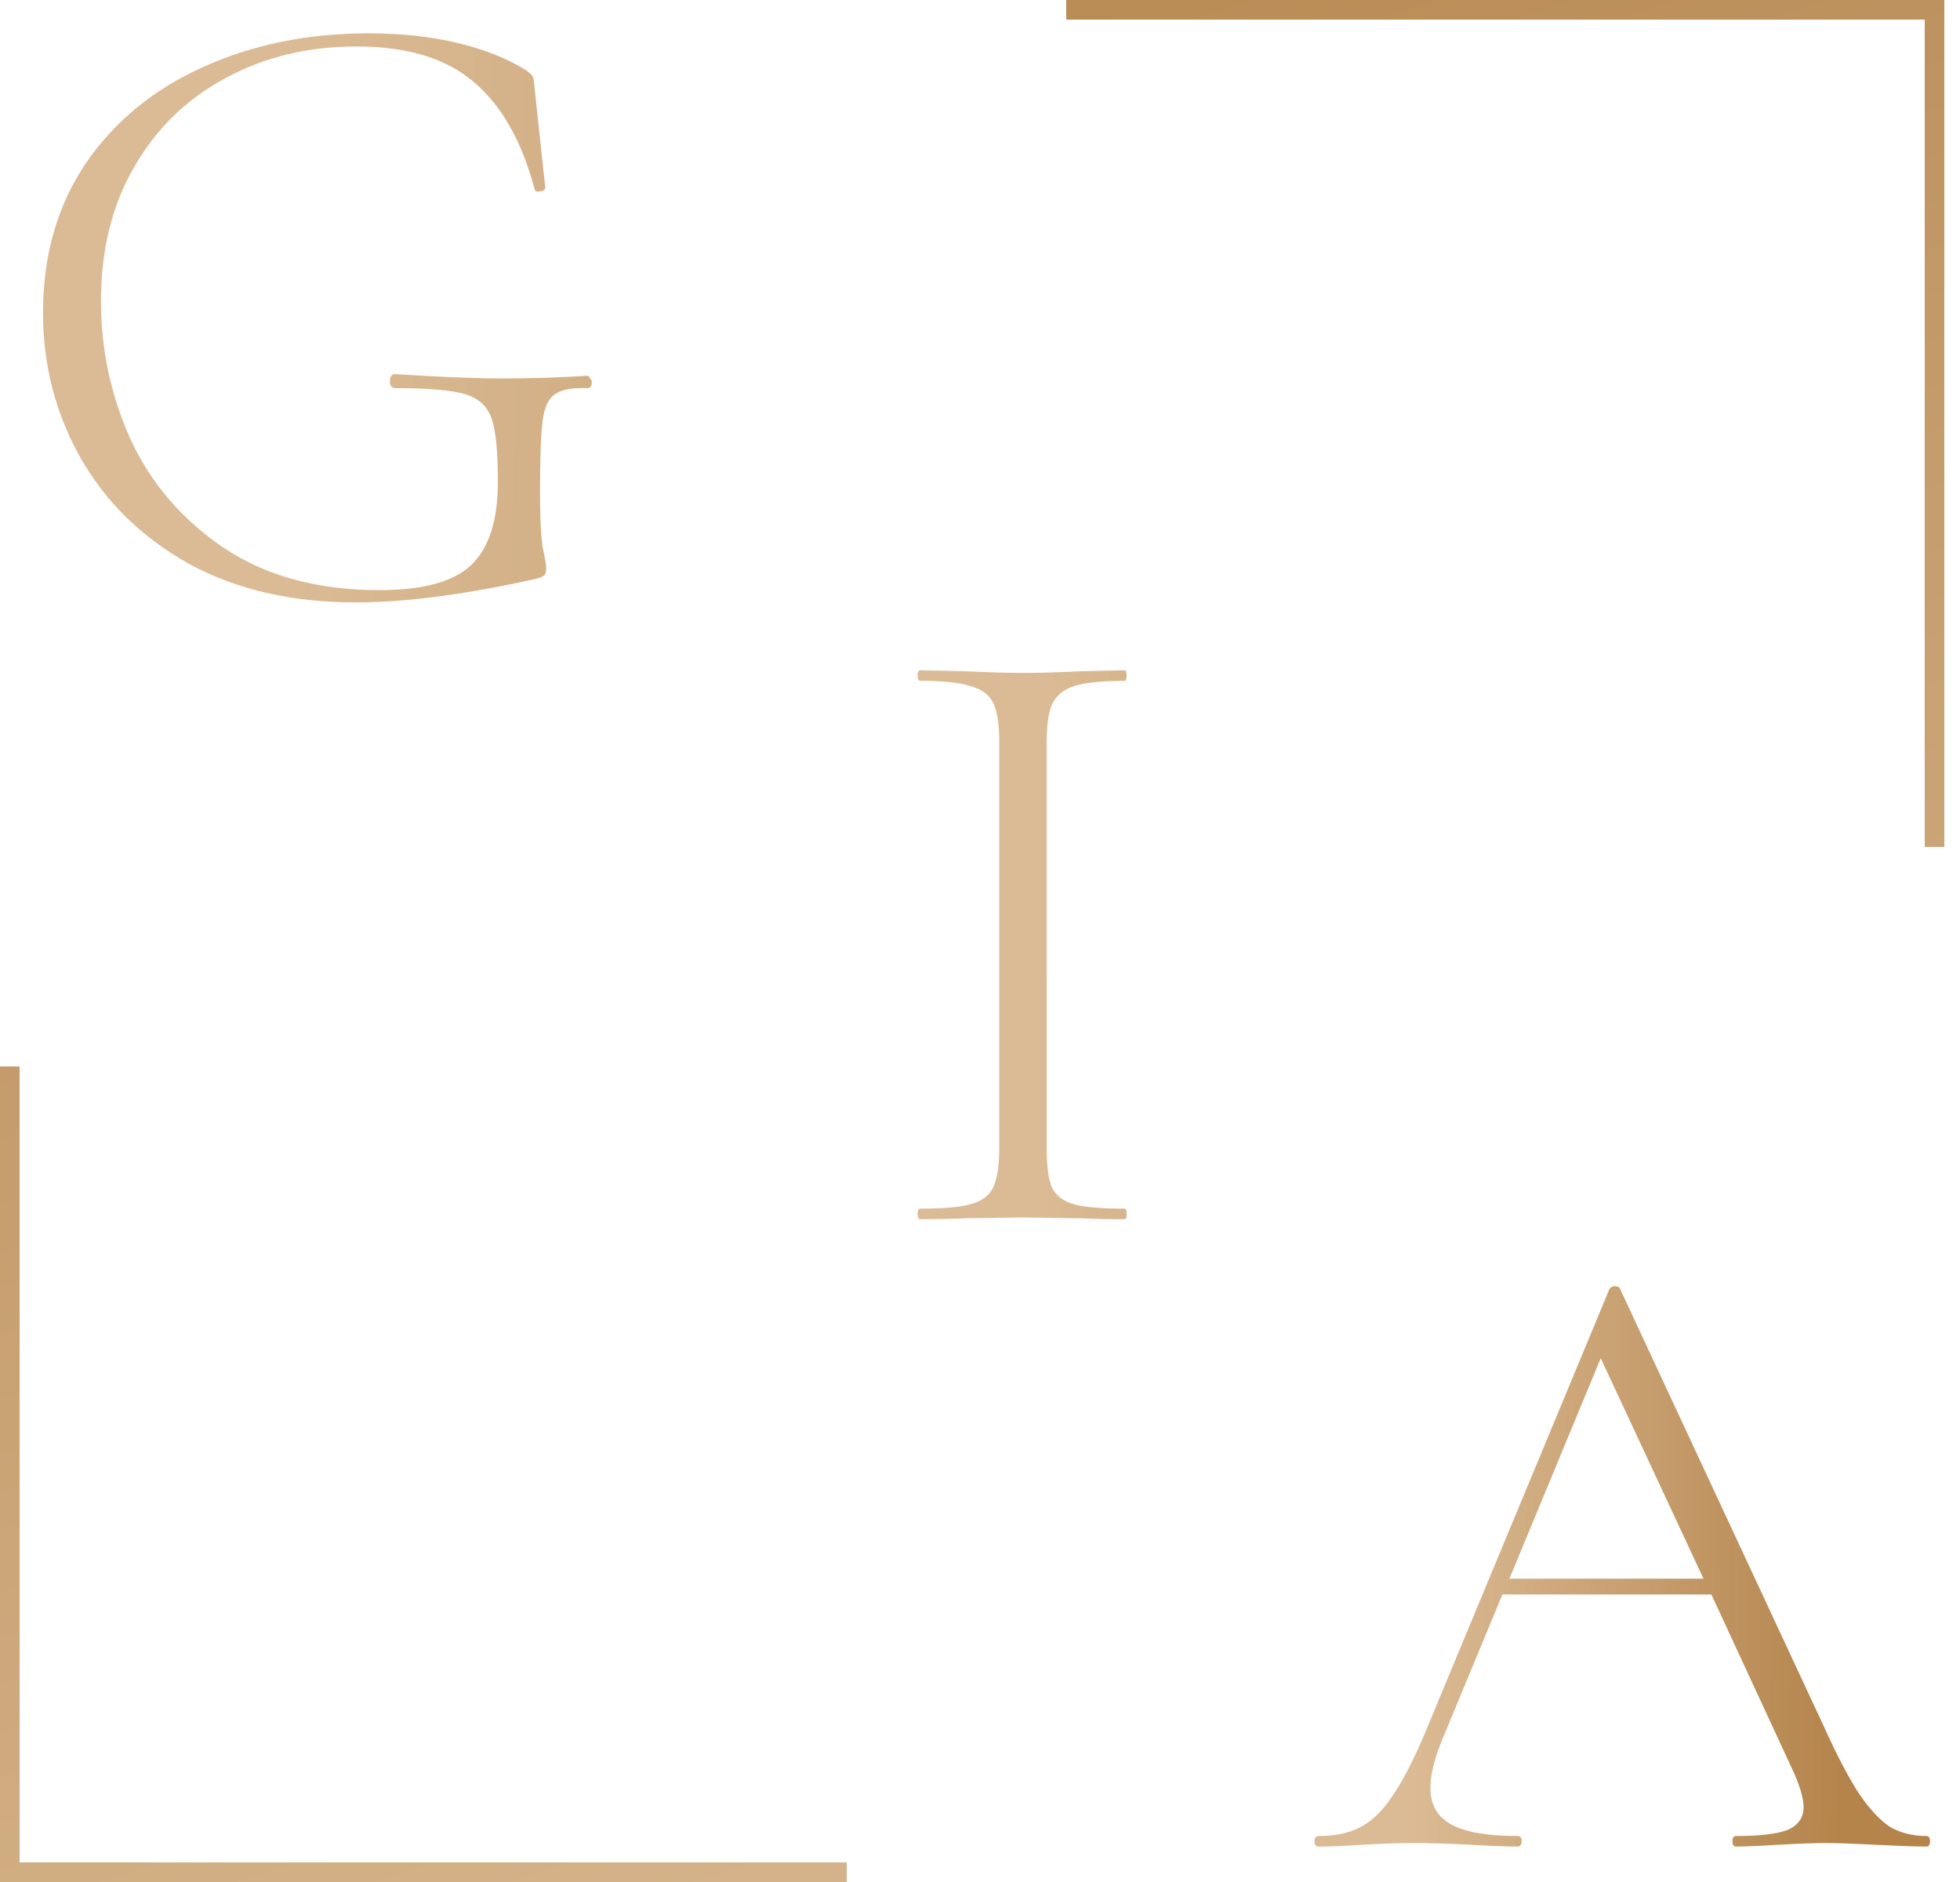 <svg viewBox="0 0 100 96" fill="none" xmlns="http://www.w3.org/2000/svg">
<path d="M53.401 58.562C53.401 59.488 53.491 60.16 53.67 60.578C53.879 60.996 54.253 61.28 54.79 61.429C55.328 61.579 56.194 61.653 57.389 61.653C57.448 61.653 57.478 61.743 57.478 61.922C57.478 62.101 57.448 62.191 57.389 62.191C56.493 62.191 55.791 62.176 55.283 62.146L52.147 62.101L49.145 62.146C48.608 62.176 47.876 62.191 46.95 62.191C46.861 62.191 46.816 62.101 46.816 61.922C46.816 61.743 46.861 61.653 46.95 61.653C48.115 61.653 48.966 61.579 49.504 61.429C50.071 61.28 50.46 60.996 50.669 60.578C50.878 60.13 50.982 59.458 50.982 58.562V37.82C50.982 36.924 50.878 36.267 50.669 35.849C50.46 35.431 50.071 35.147 49.504 34.998C48.966 34.818 48.115 34.729 46.95 34.729C46.861 34.729 46.816 34.639 46.816 34.46C46.816 34.281 46.861 34.191 46.95 34.191L49.145 34.236C50.4 34.296 51.4 34.325 52.147 34.325C52.983 34.325 54.029 34.296 55.283 34.236L57.389 34.191C57.448 34.191 57.478 34.281 57.478 34.46C57.478 34.639 57.448 34.729 57.389 34.729C56.224 34.729 55.358 34.818 54.79 34.998C54.253 35.177 53.879 35.49 53.67 35.938C53.491 36.356 53.401 37.014 53.401 37.91V58.562Z" fill="url(#paint0_linear_342_22)"/>
<path d="M98.291 93.654C98.41 93.654 98.47 93.743 98.47 93.922C98.47 94.102 98.41 94.191 98.291 94.191C97.753 94.191 96.887 94.161 95.693 94.102C94.558 94.042 93.721 94.012 93.184 94.012C92.557 94.012 91.735 94.042 90.72 94.102C89.764 94.161 89.047 94.191 88.569 94.191C88.45 94.191 88.39 94.102 88.39 93.922C88.39 93.743 88.45 93.654 88.569 93.654C89.794 93.654 90.675 93.549 91.213 93.34C91.75 93.101 92.019 92.713 92.019 92.175C92.019 91.757 91.855 91.175 91.526 90.428L87.315 81.334H76.653L73.606 88.681C73.188 89.696 72.979 90.533 72.979 91.19C72.979 92.056 73.337 92.683 74.054 93.071C74.771 93.46 75.891 93.654 77.414 93.654C77.564 93.654 77.638 93.743 77.638 93.922C77.638 94.102 77.564 94.191 77.414 94.191C76.877 94.191 76.1 94.161 75.085 94.102C73.95 94.042 72.964 94.012 72.128 94.012C71.381 94.012 70.5 94.042 69.485 94.102C68.589 94.161 67.857 94.191 67.289 94.191C67.14 94.191 67.065 94.102 67.065 93.922C67.065 93.743 67.14 93.654 67.289 93.654C68.126 93.654 68.828 93.504 69.395 93.206C69.992 92.907 70.545 92.369 71.053 91.593C71.59 90.816 72.158 89.711 72.755 88.278L82.118 65.743C82.178 65.654 82.267 65.609 82.387 65.609C82.536 65.609 82.626 65.654 82.656 65.743L93.049 88.054C93.736 89.577 94.349 90.742 94.886 91.548C95.424 92.325 95.946 92.877 96.454 93.206C96.992 93.504 97.604 93.654 98.291 93.654ZM77.011 80.527H86.912L81.67 69.282L77.011 80.527Z" fill="url(#paint1_linear_342_22)"/>
<path d="M18.144 30.729C14.889 30.729 12.051 30.072 9.632 28.758C7.243 27.414 5.406 25.622 4.122 23.382C2.837 21.112 2.195 18.633 2.195 15.945C2.195 13.048 2.912 10.524 4.346 8.374C5.809 6.223 7.795 4.581 10.304 3.446C12.843 2.281 15.68 1.699 18.816 1.699C20.459 1.699 21.967 1.863 23.341 2.191C24.715 2.52 25.879 2.983 26.835 3.58C27.044 3.729 27.164 3.849 27.194 3.939C27.223 3.998 27.253 4.207 27.283 4.566L27.821 9.583C27.821 9.673 27.731 9.733 27.552 9.763C27.403 9.792 27.313 9.763 27.283 9.673C26.626 7.194 25.581 5.357 24.147 4.163C22.744 2.968 20.757 2.371 18.189 2.371C15.71 2.371 13.485 2.908 11.514 3.983C9.542 5.029 7.989 6.537 6.854 8.508C5.719 10.45 5.152 12.734 5.152 15.363C5.152 17.841 5.66 20.201 6.675 22.441C7.721 24.681 9.303 26.518 11.424 27.951C13.574 29.385 16.218 30.102 19.354 30.102C21.564 30.102 23.117 29.684 24.013 28.847C24.939 27.981 25.402 26.562 25.402 24.591C25.402 23.038 25.297 21.963 25.088 21.366C24.879 20.738 24.431 20.32 23.744 20.111C23.057 19.902 21.862 19.798 20.16 19.798C19.981 19.798 19.891 19.678 19.891 19.439C19.891 19.35 19.906 19.275 19.936 19.215C19.996 19.126 20.055 19.081 20.115 19.081C22.415 19.23 24.267 19.305 25.67 19.305C27.014 19.305 28.448 19.26 29.971 19.171C30.031 19.171 30.076 19.215 30.106 19.305C30.165 19.365 30.195 19.424 30.195 19.484C30.195 19.693 30.12 19.798 29.971 19.798C29.195 19.768 28.642 19.872 28.314 20.111C27.985 20.32 27.776 20.768 27.686 21.455C27.597 22.142 27.552 23.337 27.552 25.039C27.552 26.383 27.597 27.339 27.686 27.907C27.806 28.474 27.866 28.832 27.866 28.982C27.866 29.161 27.836 29.28 27.776 29.34C27.716 29.4 27.582 29.46 27.373 29.519C23.759 30.326 20.683 30.729 18.144 30.729Z" fill="url(#paint2_linear_342_22)"/>
<path fill-rule="evenodd" clip-rule="evenodd" d="M98.2 1L54.4 1L54.4 3.2922e-05L3.05176e-05 3.2922e-05L2.81397e-05 54.4L1.52151e-05 1L1.52588e-05 2.92603e-06L1 2.96974e-06L98.2 3.77099e-06L99.2 3.8147e-06L99.2 1L99.2 95L99.2 96L98.2 96L1 96L1.86919e-05 96L1.87356e-05 95L2.81397e-05 54.4L1 54.4L1 95L43.2 95L43.2 96L99.2 96L99.2 43.2L98.2 43.2L98.2 1Z" fill="url(#paint3_linear_342_22)"/>
<defs>
<linearGradient id="paint0_linear_342_22" x1="53.187" y1="41.043" x2="90.549" y2="41.619" gradientUnits="userSpaceOnUse">
<stop stop-color="#DBBB95"/>
<stop offset="1" stop-color="#B4844B"/>
</linearGradient>
<linearGradient id="paint1_linear_342_22" x1="72.133" y1="73.044" x2="94.115" y2="73.243" gradientUnits="userSpaceOnUse">
<stop stop-color="#DBBB95"/>
<stop offset="1" stop-color="#B4844B"/>
</linearGradient>
<linearGradient id="paint2_linear_342_22" x1="15.294" y1="9.044" x2="83.387" y2="10.957" gradientUnits="userSpaceOnUse">
<stop stop-color="#DBBB95"/>
<stop offset="1" stop-color="#B4844B"/>
</linearGradient>
<linearGradient id="paint3_linear_342_22" x1="99.2" y1="96" x2="59.952" y2="-20.242" gradientUnits="userSpaceOnUse">
<stop stop-color="#DBBB95"/>
<stop offset="1" stop-color="#B4844B"/>
</linearGradient>
</defs>
</svg>
